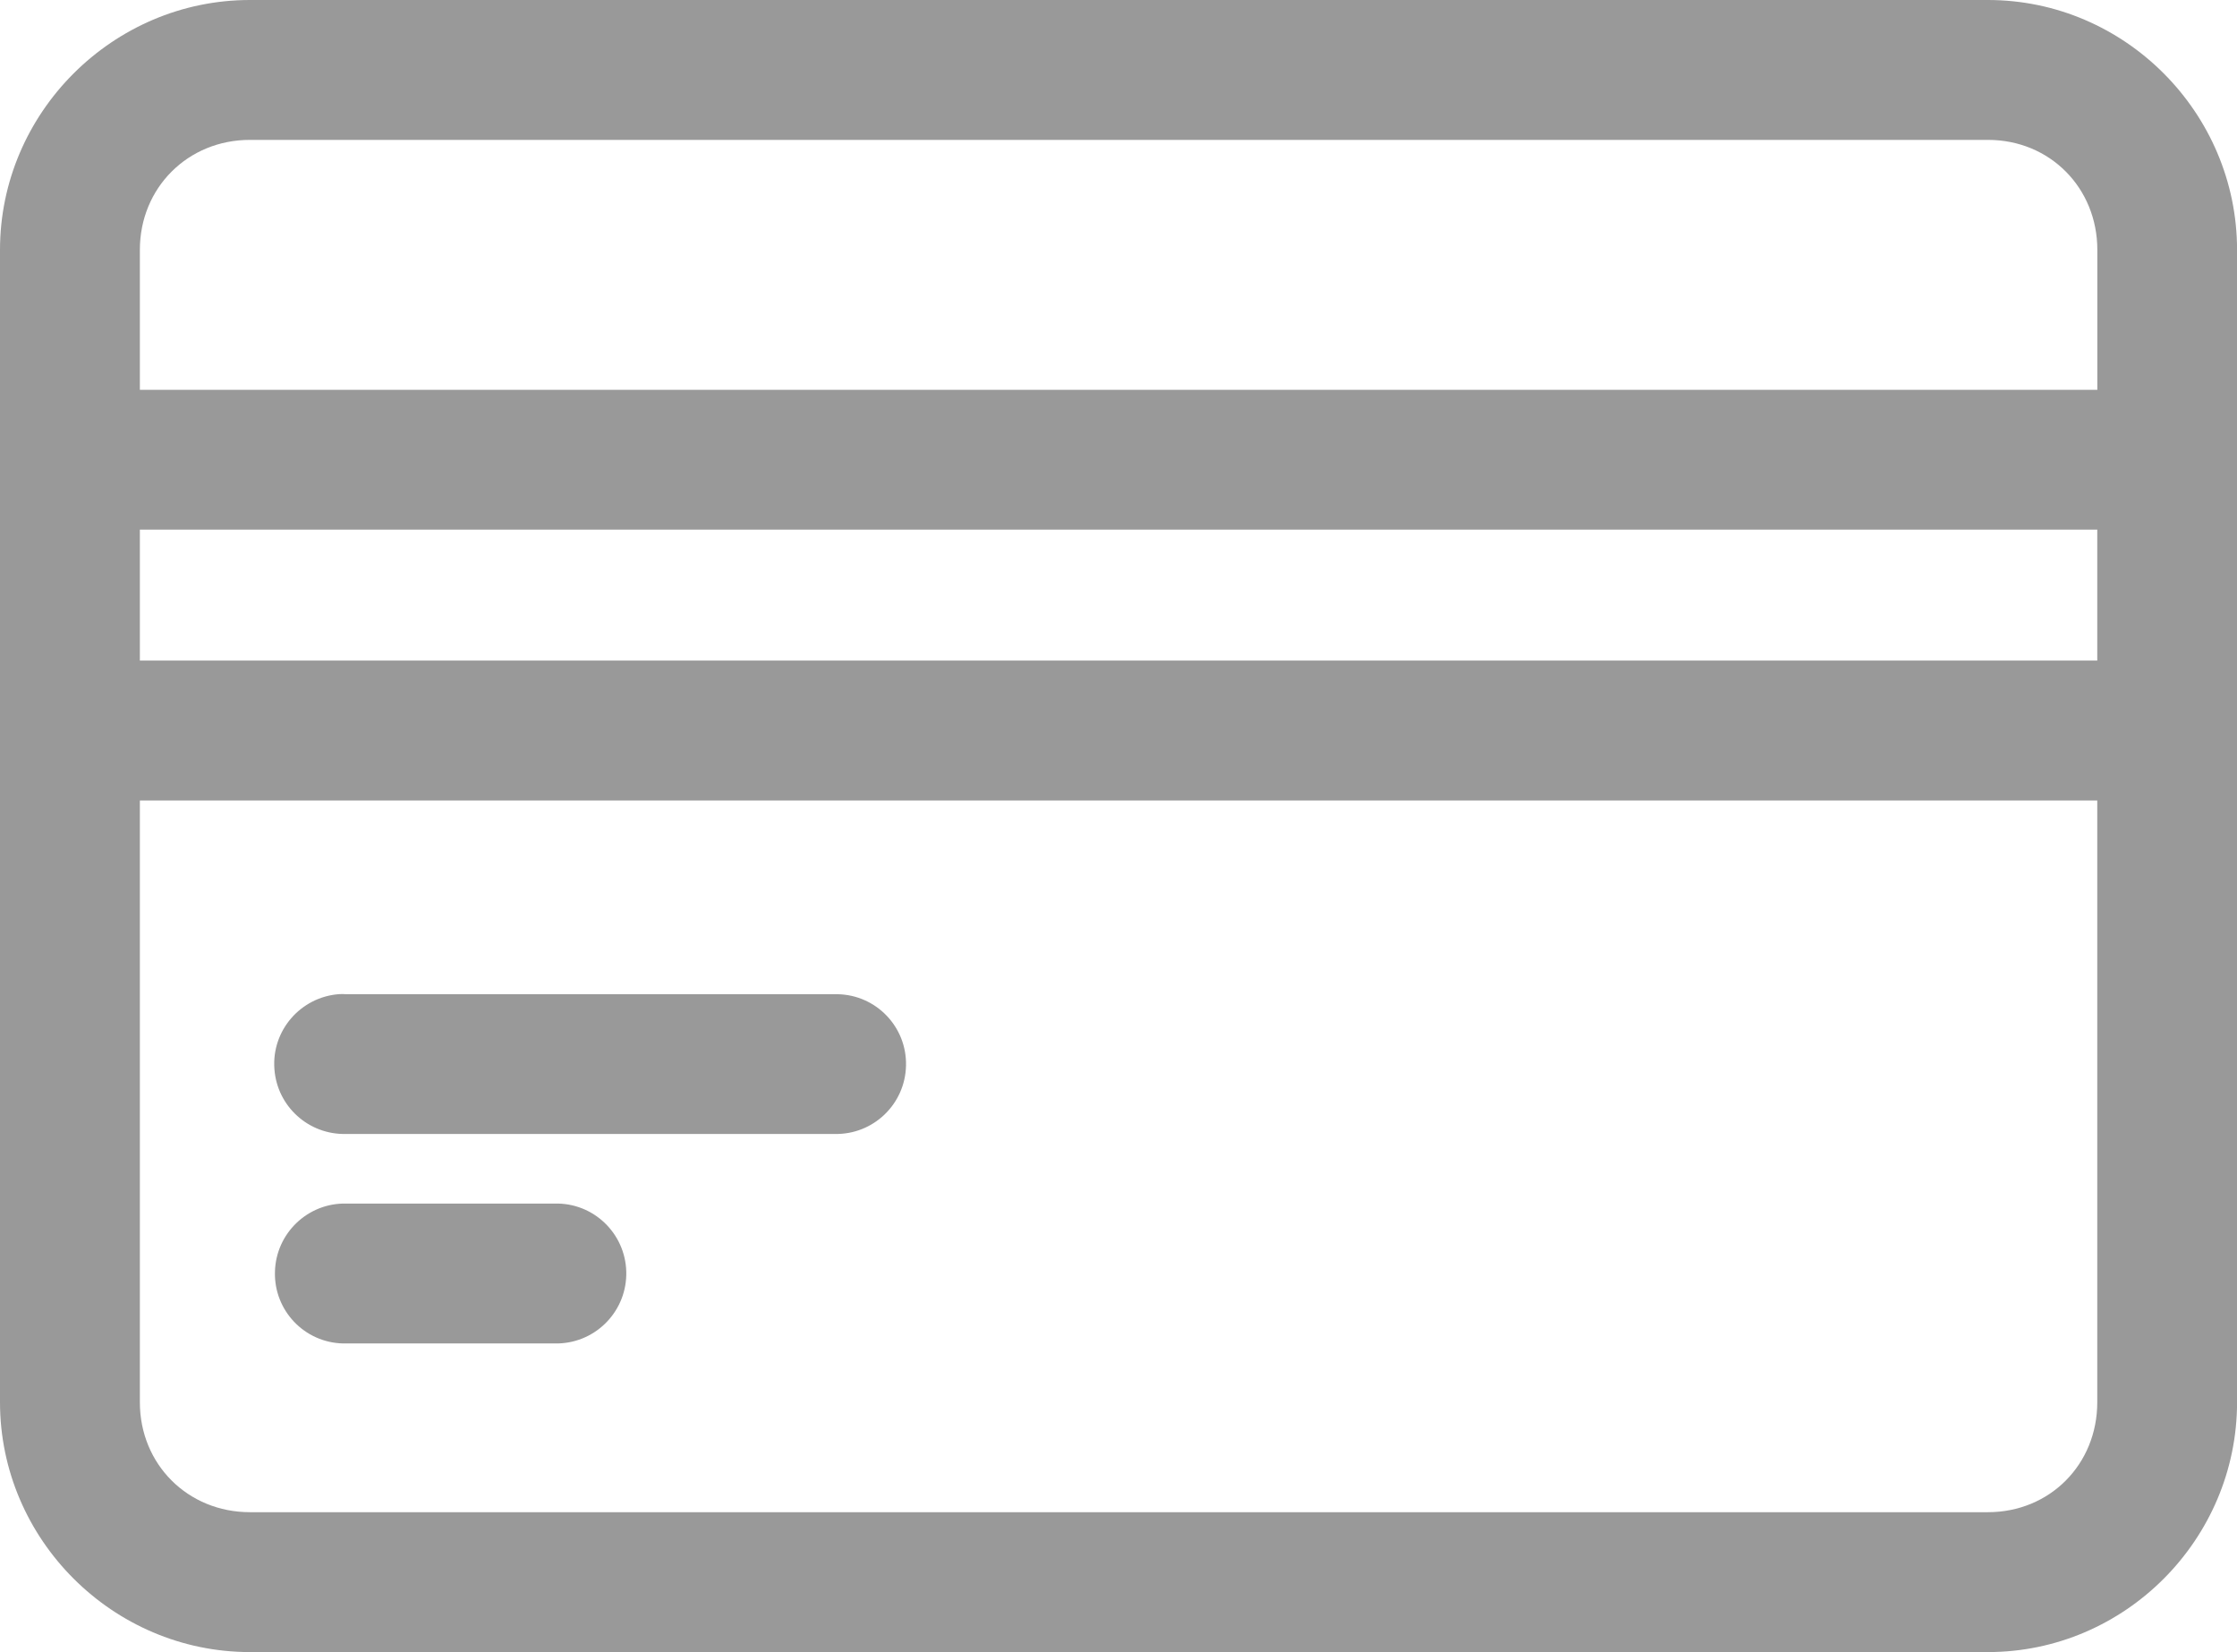 <?xml version="1.0" encoding="utf-8"?>
<!-- Generator: Adobe Illustrator 16.0.0, SVG Export Plug-In . SVG Version: 6.00 Build 0)  -->
<!DOCTYPE svg PUBLIC "-//W3C//DTD SVG 1.1//EN" "http://www.w3.org/Graphics/SVG/1.1/DTD/svg11.dtd">
<svg version="1.1" id="Layer_1" xmlns="http://www.w3.org/2000/svg" xmlns:xlink="http://www.w3.org/1999/xlink" x="0px" y="0px"
	 width="33.651px" height="24.85px" viewBox="0 0 33.651 24.85" enable-background="new 0 0 33.651 24.85" xml:space="preserve">
<g>
	<g>
		<path fill="#999999" d="M3.759,0C1.696,0,0,1.697,0,3.758v3.151v4.073v10.109c0,2.062,1.696,3.758,3.759,3.758h26.146
			c2.061,0,3.747-1.696,3.747-3.758V10.982V6.909V3.758C33.651,1.697,31.965,0,29.904,0H3.759z M3.759,2.104h26.146
			c0.932,0,1.645,0.723,1.645,1.654v2.105H2.104V3.758C2.104,2.826,2.825,2.104,3.759,2.104z M2.104,7.966h29.445v1.97H2.104V7.966z
			 M2.104,12.041h29.445v9.051c0,0.933-0.713,1.653-1.645,1.653H3.759c-0.934,0-1.655-0.721-1.655-1.653V12.041z M5.101,14.953
			c-0.579,0.043-1.018,0.548-0.973,1.128c0.041,0.562,0.517,0.991,1.081,0.975h7.347c0.58,0.013,1.061-0.448,1.073-1.028
			c0.014-0.58-0.446-1.063-1.029-1.074c-0.013,0-0.03,0-0.044,0H5.209C5.174,14.951,5.137,14.951,5.101,14.953z M5.209,18.103
			c-0.58-0.013-1.061,0.449-1.073,1.029c-0.015,0.581,0.445,1.063,1.026,1.075c0.016,0,0.031,0,0.047,0h3.136
			c0.582,0.013,1.063-0.449,1.076-1.029c0.013-0.58-0.447-1.063-1.027-1.075c-0.016,0-0.031,0-0.049,0H5.209z"/>
	</g>
</g>
</svg>
